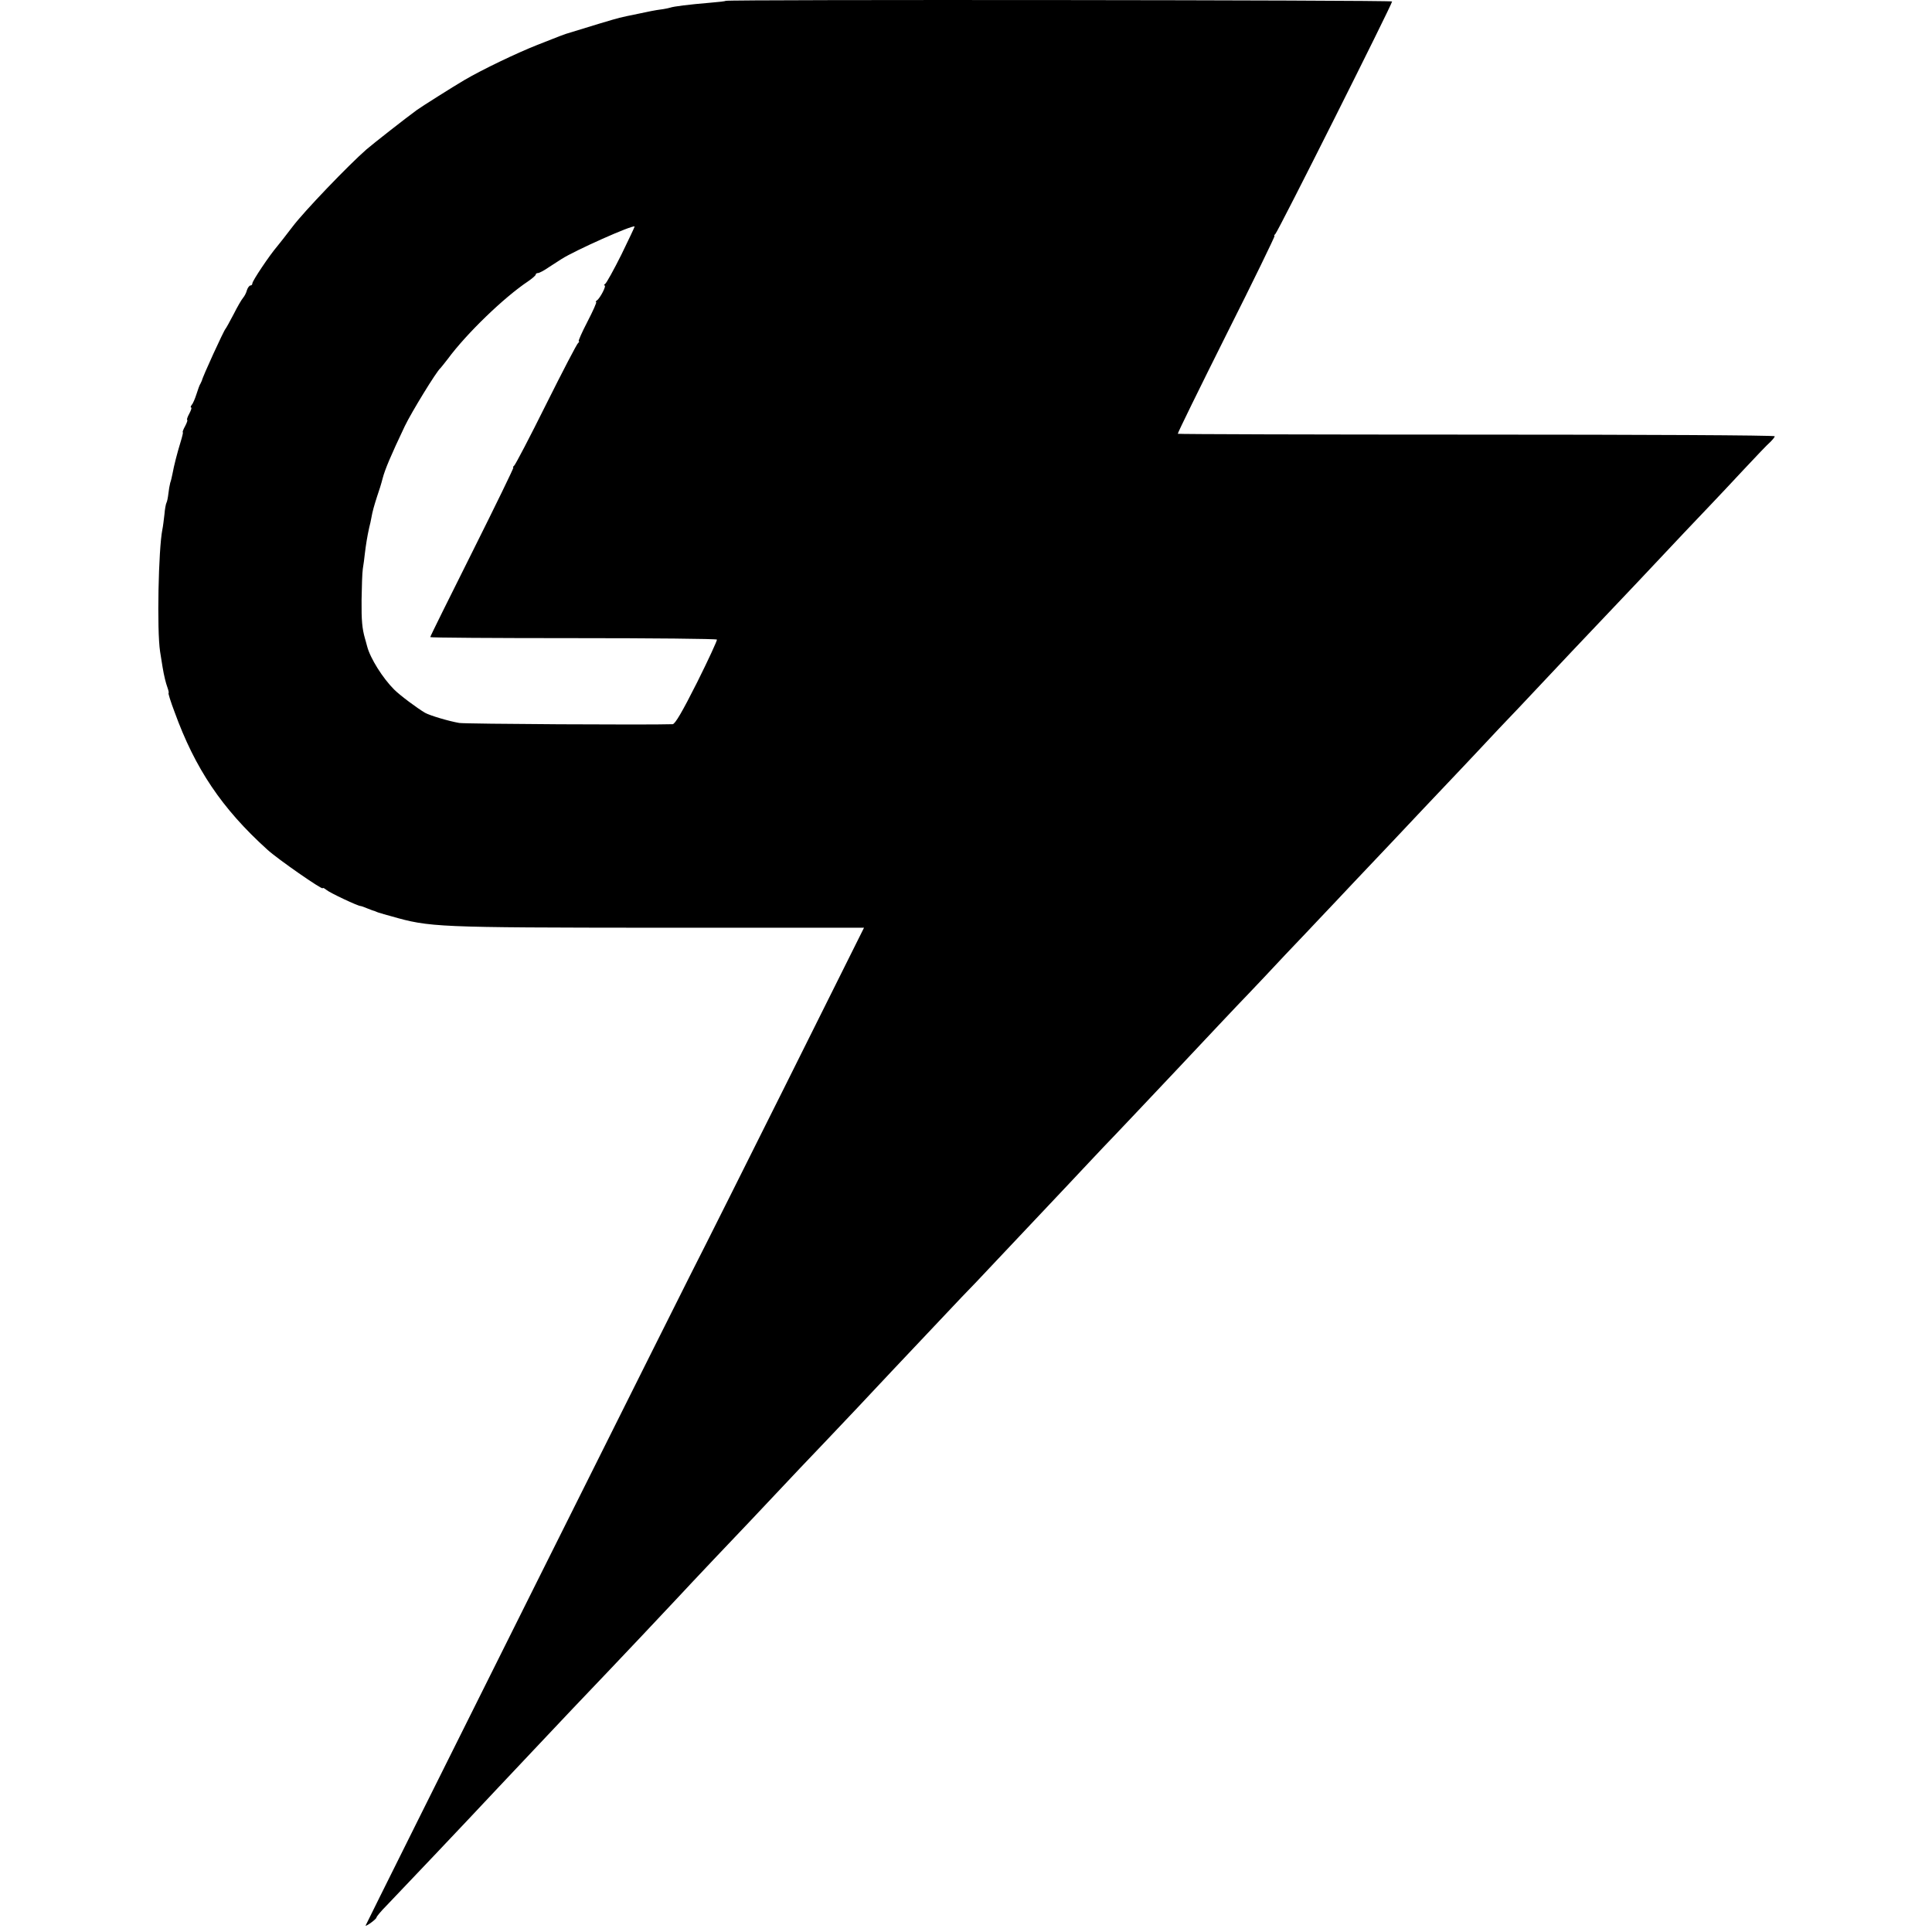 <?xml version="1.0" standalone="no"?>
<!DOCTYPE svg PUBLIC "-//W3C//DTD SVG 20010904//EN"
 "http://www.w3.org/TR/2001/REC-SVG-20010904/DTD/svg10.dtd">
<svg version="1.0" xmlns="http://www.w3.org/2000/svg"
 width="934pt" height="934pt" viewBox="0 0 934 934"
 preserveAspectRatio="xMidYMid meet">
<g transform="translate(0,934) scale(0.1,-0.1)"
fill="#000000" stroke="none">
<path d="M3509 9336 c-2 -2 -35 -6 -74 -9 -107 -9 -178 -18 -195 -24 -8 -2
-29 -7 -47 -9 -18 -2 -65 -11 -105 -20 -40 -8 -82 -17 -93 -20 -15 -3 -164
-48 -260 -78 -5 -2 -19 -7 -30 -11 -11 -4 -59 -23 -107 -42 -99 -39 -266 -119
-353 -170 -56 -33 -208 -129 -230 -145 -51 -37 -213 -164 -243 -190 -87 -76
-302 -300 -357 -373 -33 -43 -67 -87 -75 -96 -37 -43 -120 -167 -120 -179 0
-6 -4 -10 -9 -10 -5 0 -13 -10 -17 -22 -3 -13 -12 -30 -19 -38 -7 -8 -28 -44
-46 -80 -19 -36 -36 -67 -39 -70 -8 -8 -111 -232 -114 -250 -1 -3 -4 -9 -7
-15 -4 -5 -12 -28 -19 -50 -7 -22 -17 -46 -23 -52 -5 -7 -7 -13 -3 -13 4 0 0
-13 -9 -30 -9 -16 -13 -30 -10 -30 3 0 -1 -13 -10 -30 -9 -16 -14 -30 -11 -30
2 0 -3 -21 -11 -47 -16 -52 -32 -114 -39 -153 -3 -14 -7 -34 -11 -44 -3 -11
-7 -35 -9 -53 -2 -18 -6 -38 -9 -43 -3 -5 -8 -31 -10 -57 -3 -26 -7 -59 -10
-73 -19 -95 -27 -487 -11 -590 5 -30 10 -64 12 -75 7 -42 15 -75 24 -100 5
-14 7 -25 5 -25 -3 0 10 -42 29 -92 99 -273 228 -466 448 -665 50 -46 268
-197 268 -187 0 4 8 0 18 -8 16 -14 152 -78 165 -78 3 0 18 -5 34 -12 15 -6
31 -12 36 -13 4 -2 9 -4 12 -5 3 -1 8 -3 13 -4 4 -2 27 -8 52 -15 189 -54 213
-55 1296 -56 l991 0 -379 -760 c-209 -418 -381 -762 -383 -765 -22 -38 -1650
-3300 -1648 -3300 9 0 53 33 53 40 0 4 21 30 48 57 86 90 357 375 547 578 66
70 140 149 165 175 25 26 108 114 185 196 77 81 158 166 180 189 44 46 269
284 335 355 23 25 101 108 173 184 73 77 150 158 172 181 202 215 319 338 370
391 62 65 237 250 314 333 65 69 290 307 341 361 25 25 104 108 175 184 139
147 143 152 335 355 69 74 148 157 175 186 42 43 244 257 360 380 124 132 298
317 340 360 28 29 109 115 180 191 72 75 146 154 165 174 19 20 96 101 170
180 74 78 155 164 180 190 44 47 246 261 345 365 28 30 105 111 171 182 67 70
141 148 164 173 107 114 290 308 340 360 57 60 247 260 391 414 46 49 107 112
134 141 28 29 97 103 155 165 58 62 115 122 128 133 12 12 22 24 22 28 0 5
-648 8 -1441 8 -793 0 -1443 2 -1445 4 -2 2 104 218 235 480 132 262 236 477
233 477 -4 0 -2 4 3 8 11 7 565 1111 565 1125 0 7 -3213 10 -3221 3z m-505
-1227 c-37 -74 -72 -137 -78 -141 -6 -4 -8 -8 -3 -8 10 0 -22 -62 -37 -72 -6
-4 -8 -8 -4 -8 4 0 -15 -43 -42 -95 -27 -52 -46 -95 -42 -95 4 0 2 -4 -3 -8
-6 -4 -75 -137 -155 -297 -79 -159 -149 -293 -155 -297 -5 -4 -7 -8 -3 -8 3 0
-86 -183 -198 -407 -112 -224 -204 -409 -204 -413 0 -3 311 -5 691 -5 380 0
693 -3 695 -7 2 -3 -41 -97 -96 -207 -71 -141 -106 -201 -118 -202 -114 -4
-1006 1 -1032 6 -52 9 -142 36 -165 49 -36 21 -120 83 -150 113 -54 54 -115
150 -130 208 -5 17 -9 35 -11 40 -13 46 -17 85 -16 185 1 63 3 131 6 150 3 19
8 53 10 75 5 41 11 80 21 125 4 14 8 34 10 45 6 34 13 58 28 105 9 25 21 64
27 88 11 42 39 109 107 252 31 65 154 266 172 280 3 3 19 23 36 45 90 122 271
297 388 375 20 14 37 28 37 33 0 4 5 7 11 7 6 0 29 12 52 28 23 15 51 33 62
40 64 41 344 166 353 157 1 -1 -28 -62 -64 -136z"/>
</g>
</svg>
